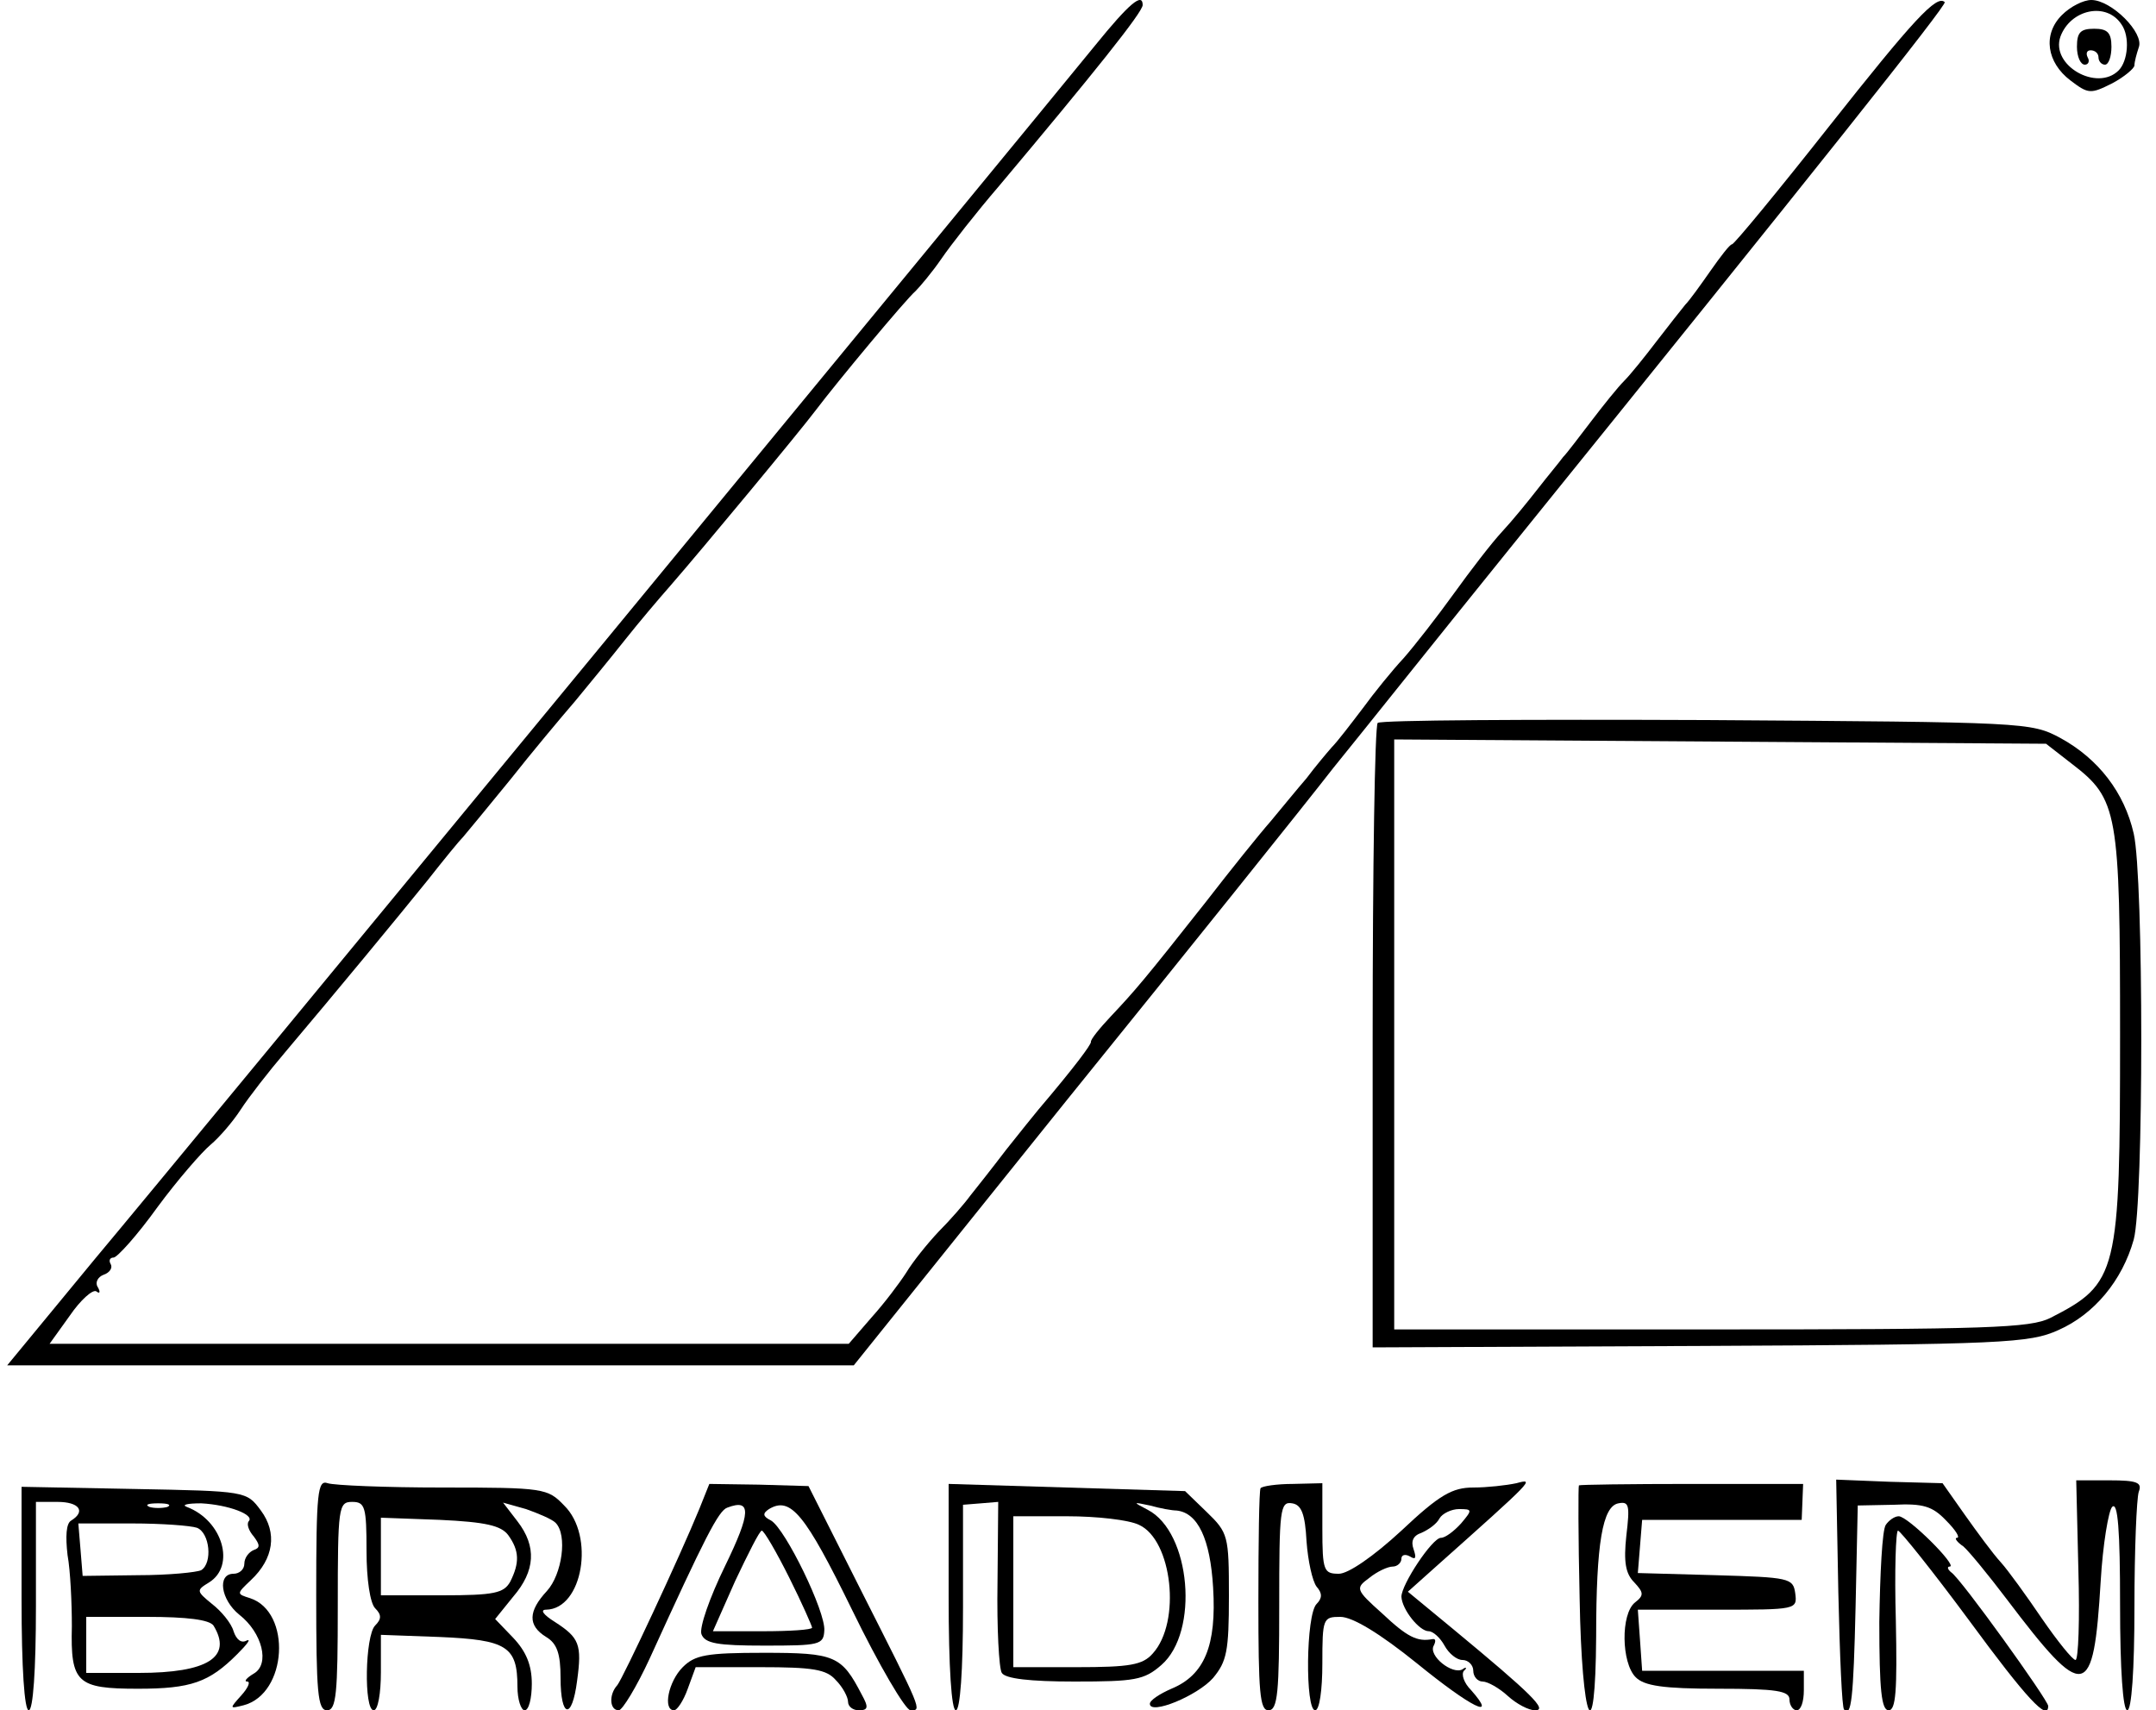 <?xml version="1.0" standalone="no"?>
<!DOCTYPE svg PUBLIC "-//W3C//DTD SVG 20010904//EN"
 "http://www.w3.org/TR/2001/REC-SVG-20010904/DTD/svg10.dtd">
<svg version="1.0" xmlns="http://www.w3.org/2000/svg"
 width="300pt" height="238pt" viewBox="0 0 300 238"
 preserveAspectRatio="xMidYMid meet">
<g transform="translate(0,238) scale(0.1,-0.1)"
fill="#000000" stroke="none">
<path d="M1524 2317 c-101 -124 -1272 -1546 -1392 -1689 l-122 -148 589 0 589
0 298 371 c165 204 331 411 369 460 39 48 149 186 246 306 425 526 609 757
605 760 -11 11 -44 -25 -161 -173 -71 -90 -132 -164 -135 -164 -3 0 -16 -17
-30 -37 -14 -20 -29 -41 -35 -47 -5 -6 -23 -29 -40 -51 -16 -21 -36 -46 -45
-55 -9 -9 -29 -34 -45 -55 -17 -22 -34 -45 -40 -51 -5 -7 -21 -26 -35 -44 -14
-18 -36 -45 -50 -60 -14 -15 -44 -54 -67 -86 -23 -32 -55 -73 -70 -90 -15 -16
-41 -48 -57 -70 -16 -21 -35 -46 -43 -54 -7 -8 -23 -27 -35 -43 -13 -15 -35
-42 -50 -60 -15 -17 -56 -68 -90 -112 -86 -109 -99 -124 -132 -159 -16 -17
-29 -33 -28 -36 0 -4 -22 -34 -73 -94 -5 -6 -26 -32 -45 -56 -19 -25 -42 -54
-50 -64 -8 -11 -28 -34 -44 -50 -16 -17 -36 -42 -45 -57 -9 -14 -30 -42 -48
-62 l-32 -37 -556 0 -556 0 28 39 c15 22 32 37 37 34 5 -4 6 -1 2 6 -4 6 0 14
8 17 9 3 13 10 10 15 -3 5 -1 9 4 9 5 0 33 31 61 70 28 38 62 77 74 87 12 10
31 32 42 49 11 17 39 53 62 80 71 84 156 187 198 239 22 28 44 55 50 61 5 6
35 42 65 79 30 38 71 87 90 109 19 23 51 62 70 86 19 24 47 57 62 74 47 54
182 217 203 245 31 41 126 155 139 166 6 6 23 26 36 45 13 19 49 65 80 101
131 156 200 242 200 252 0 18 -19 2 -66 -56z"/>
<path d="M2869 2359 c-27 -27 -21 -66 12 -91 25 -19 28 -19 58 -4 17 9 31 21
31 25 0 5 3 16 6 25 8 20 -38 66 -66 66 -11 0 -29 -9 -41 -21z m83 -13 c12
-17 9 -51 -4 -64 -30 -30 -95 7 -81 47 14 38 64 49 85 17z"/>
<path d="M2890 2315 c0 -14 5 -25 11 -25 5 0 7 5 4 10 -3 6 -1 10 4 10 6 0 11
-4 11 -10 0 -5 4 -10 9 -10 5 0 9 11 9 25 0 20 -6 25 -24 25 -19 0 -24 -5 -24
-25z"/>
<path d="M1917 1374 c-4 -4 -7 -201 -7 -438 l0 -431 456 2 c423 2 458 4 498
22 50 22 89 69 105 126 14 51 14 504 0 565 -13 57 -49 104 -102 133 -41 22
-48 22 -492 25 -248 1 -454 0 -458 -4z m966 -57 c64 -49 67 -66 67 -377 0
-333 -3 -346 -97 -394 -28 -14 -86 -16 -473 -16 l-440 0 0 410 0 411 453 -3
454 -3 36 -28z"/>
<path d="M440 161 c0 -136 2 -161 15 -161 13 0 15 23 15 145 0 138 1 145 20
145 18 0 20 -7 20 -68 0 -40 5 -73 12 -80 9 -9 9 -15 0 -24 -14 -14 -16 -118
-2 -118 6 0 10 24 10 53 l0 52 82 -3 c93 -4 108 -13 108 -69 0 -18 5 -33 10
-33 6 0 10 17 10 37 0 26 -8 45 -26 64 l-25 26 25 31 c31 36 33 70 6 105 l-20
26 32 -9 c17 -6 36 -14 41 -19 17 -17 9 -72 -12 -95 -26 -28 -27 -48 -1 -64
15 -9 20 -23 20 -57 0 -56 16 -59 23 -4 7 51 3 60 -31 82 -16 10 -21 17 -12
17 51 1 68 103 25 145 -23 24 -28 25 -169 25 -79 0 -151 3 -160 6 -14 5 -16
-12 -16 -155z m267 83 c16 -22 16 -39 3 -65 -9 -16 -22 -19 -95 -19 l-85 0 0
54 0 54 82 -3 c64 -3 85 -8 95 -21z"/>
<path d="M973 280 c-27 -66 -106 -235 -114 -245 -12 -13 -11 -35 2 -35 5 0 25
33 43 72 77 169 96 206 108 210 34 13 33 -7 -3 -81 -22 -45 -36 -86 -33 -95 5
-13 22 -16 88 -16 76 0 82 1 83 21 2 26 -54 141 -74 153 -12 6 -12 10 -3 16
30 18 50 -6 116 -141 37 -76 74 -139 81 -139 16 0 17 -3 -70 169 l-72 143 -69
2 -69 1 -14 -35z m125 -95 c18 -36 32 -68 32 -70 0 -3 -31 -5 -69 -5 l-69 0
31 70 c18 38 34 70 37 70 3 0 20 -29 38 -65z"/>
<path d="M1320 158 c0 -99 4 -158 10 -158 6 0 10 54 10 143 l0 143 25 2 24 2
-1 -113 c-1 -62 2 -119 6 -125 5 -8 39 -12 101 -12 84 0 97 2 121 23 53 46 41
185 -19 216 -21 11 -21 11 3 6 14 -4 31 -7 37 -7 30 -3 47 -40 51 -107 5 -81
-12 -122 -58 -141 -16 -7 -30 -16 -30 -21 0 -16 66 11 88 36 19 23 22 37 22
114 0 84 -1 88 -31 117 l-30 29 -165 5 -164 5 0 -157z m265 100 c46 -21 59
-135 19 -179 -14 -16 -32 -19 -106 -19 l-88 0 0 105 0 105 75 0 c41 0 86 -5
100 -12z"/>
<path d="M1754 309 c-2 -4 -3 -74 -3 -158 0 -126 2 -151 14 -151 13 0 15 25
15 146 0 133 1 145 18 142 13 -2 18 -15 20 -53 2 -27 8 -55 14 -63 8 -9 8 -16
0 -24 -15 -15 -16 -148 -2 -148 6 0 10 28 10 65 0 63 1 65 25 65 17 0 55 -23
107 -65 75 -61 113 -80 75 -37 -10 10 -14 22 -10 27 5 4 3 6 -2 2 -14 -8 -48
19 -40 33 3 6 3 10 -2 9 -21 -4 -35 3 -70 36 -37 33 -37 35 -18 49 11 9 26 16
33 16 6 0 12 5 12 11 0 5 5 7 12 3 8 -5 9 -2 5 10 -4 11 -1 19 11 23 9 4 21
12 25 20 4 7 17 13 27 13 19 0 19 -1 3 -20 -10 -11 -22 -20 -28 -20 -12 0 -55
-65 -55 -82 1 -18 25 -48 38 -48 6 0 16 -9 22 -20 6 -11 17 -20 25 -20 8 0 15
-7 15 -15 0 -8 6 -15 13 -15 7 0 23 -9 35 -20 12 -11 29 -20 38 -20 18 0 -4
22 -114 113 l-63 52 38 34 c138 123 139 124 113 117 -14 -3 -41 -6 -60 -6 -29
0 -47 -10 -100 -60 -39 -36 -74 -60 -87 -60 -21 0 -23 4 -23 63 l0 63 -41 -1
c-22 0 -43 -3 -45 -6z"/>
<path d="M2197 313 c-1 -1 -1 -71 1 -157 3 -174 22 -218 23 -53 0 130 9 181
31 185 15 3 16 -3 11 -45 -4 -37 -1 -53 11 -65 13 -14 14 -18 1 -28 -20 -16
-19 -84 1 -104 12 -12 38 -16 115 -16 81 0 99 -3 99 -15 0 -8 5 -15 10 -15 6
0 10 12 10 28 l0 27 -112 0 -113 0 -3 43 -3 42 111 0 c110 0 111 0 108 23 -3
21 -8 22 -111 25 l-108 3 3 37 3 37 111 0 111 0 1 25 1 25 -156 0 c-85 0 -155
-1 -156 -2z"/>
<path d="M2558 163 c2 -87 5 -160 8 -162 10 -11 13 14 16 144 l3 140 50 1 c41
2 54 -2 73 -22 13 -13 20 -24 15 -24 -4 0 0 -6 9 -12 8 -7 35 -40 60 -73 109
-144 121 -142 131 24 3 52 11 99 16 104 8 8 11 -33 11 -136 0 -91 4 -147 10
-147 6 0 10 55 10 144 0 79 3 151 6 160 5 13 -2 16 -41 16 l-46 0 3 -125 c2
-69 0 -125 -4 -125 -4 0 -25 26 -47 58 -21 31 -47 67 -57 78 -11 12 -33 42
-50 66 l-31 44 -74 2 -74 3 3 -158z"/>
<path d="M30 155 c0 -97 4 -155 10 -155 6 0 10 55 10 145 l0 145 30 0 c30 0
40 -13 19 -26 -7 -4 -8 -22 -5 -48 4 -22 6 -67 6 -99 -2 -79 7 -87 92 -87 74
0 99 9 138 48 14 14 20 22 13 19 -7 -4 -14 1 -18 13 -3 11 -17 28 -30 38 -22
18 -22 19 -4 30 37 23 19 86 -31 105 -8 3 1 5 20 5 38 -2 75 -16 66 -25 -3 -4
0 -13 7 -21 9 -12 9 -16 0 -19 -7 -3 -13 -11 -13 -19 0 -8 -7 -14 -15 -14 -23
0 -18 -36 8 -57 32 -25 43 -69 20 -82 -10 -6 -14 -11 -9 -11 5 0 1 -9 -8 -19
-17 -19 -17 -19 3 -14 61 16 67 130 9 149 -19 6 -19 6 1 25 32 30 37 66 14 97
-20 27 -20 27 -177 30 l-156 3 0 -156z m203 128 c-7 -2 -19 -2 -25 0 -7 3 -2
5 12 5 14 0 19 -2 13 -5z m41 -29 c18 -7 22 -49 6 -59 -6 -3 -45 -7 -88 -7
l-77 -1 -3 37 -3 36 75 0 c41 0 81 -3 90 -6z m23 -136 c27 -44 -8 -66 -104
-66 l-73 0 0 39 0 39 84 0 c57 0 87 -4 93 -12z"/>
<path d="M2624 258 c-5 -7 -8 -68 -9 -135 0 -95 3 -123 13 -123 10 0 12 27 10
125 -2 69 0 125 3 125 3 0 48 -56 99 -125 80 -109 110 -141 110 -119 0 8 -122
178 -135 186 -5 4 -6 8 -2 8 12 0 -58 70 -71 70 -6 0 -14 -6 -18 -12z"/>
<path d="M950 60 c-20 -20 -28 -60 -12 -60 4 0 13 13 19 30 l11 30 90 0 c73 0
92 -3 105 -18 10 -10 17 -24 17 -30 0 -7 7 -12 15 -12 13 0 14 4 4 22 -28 54
-37 58 -136 58 -80 0 -96 -3 -113 -20z"/>
</g>
</svg>
